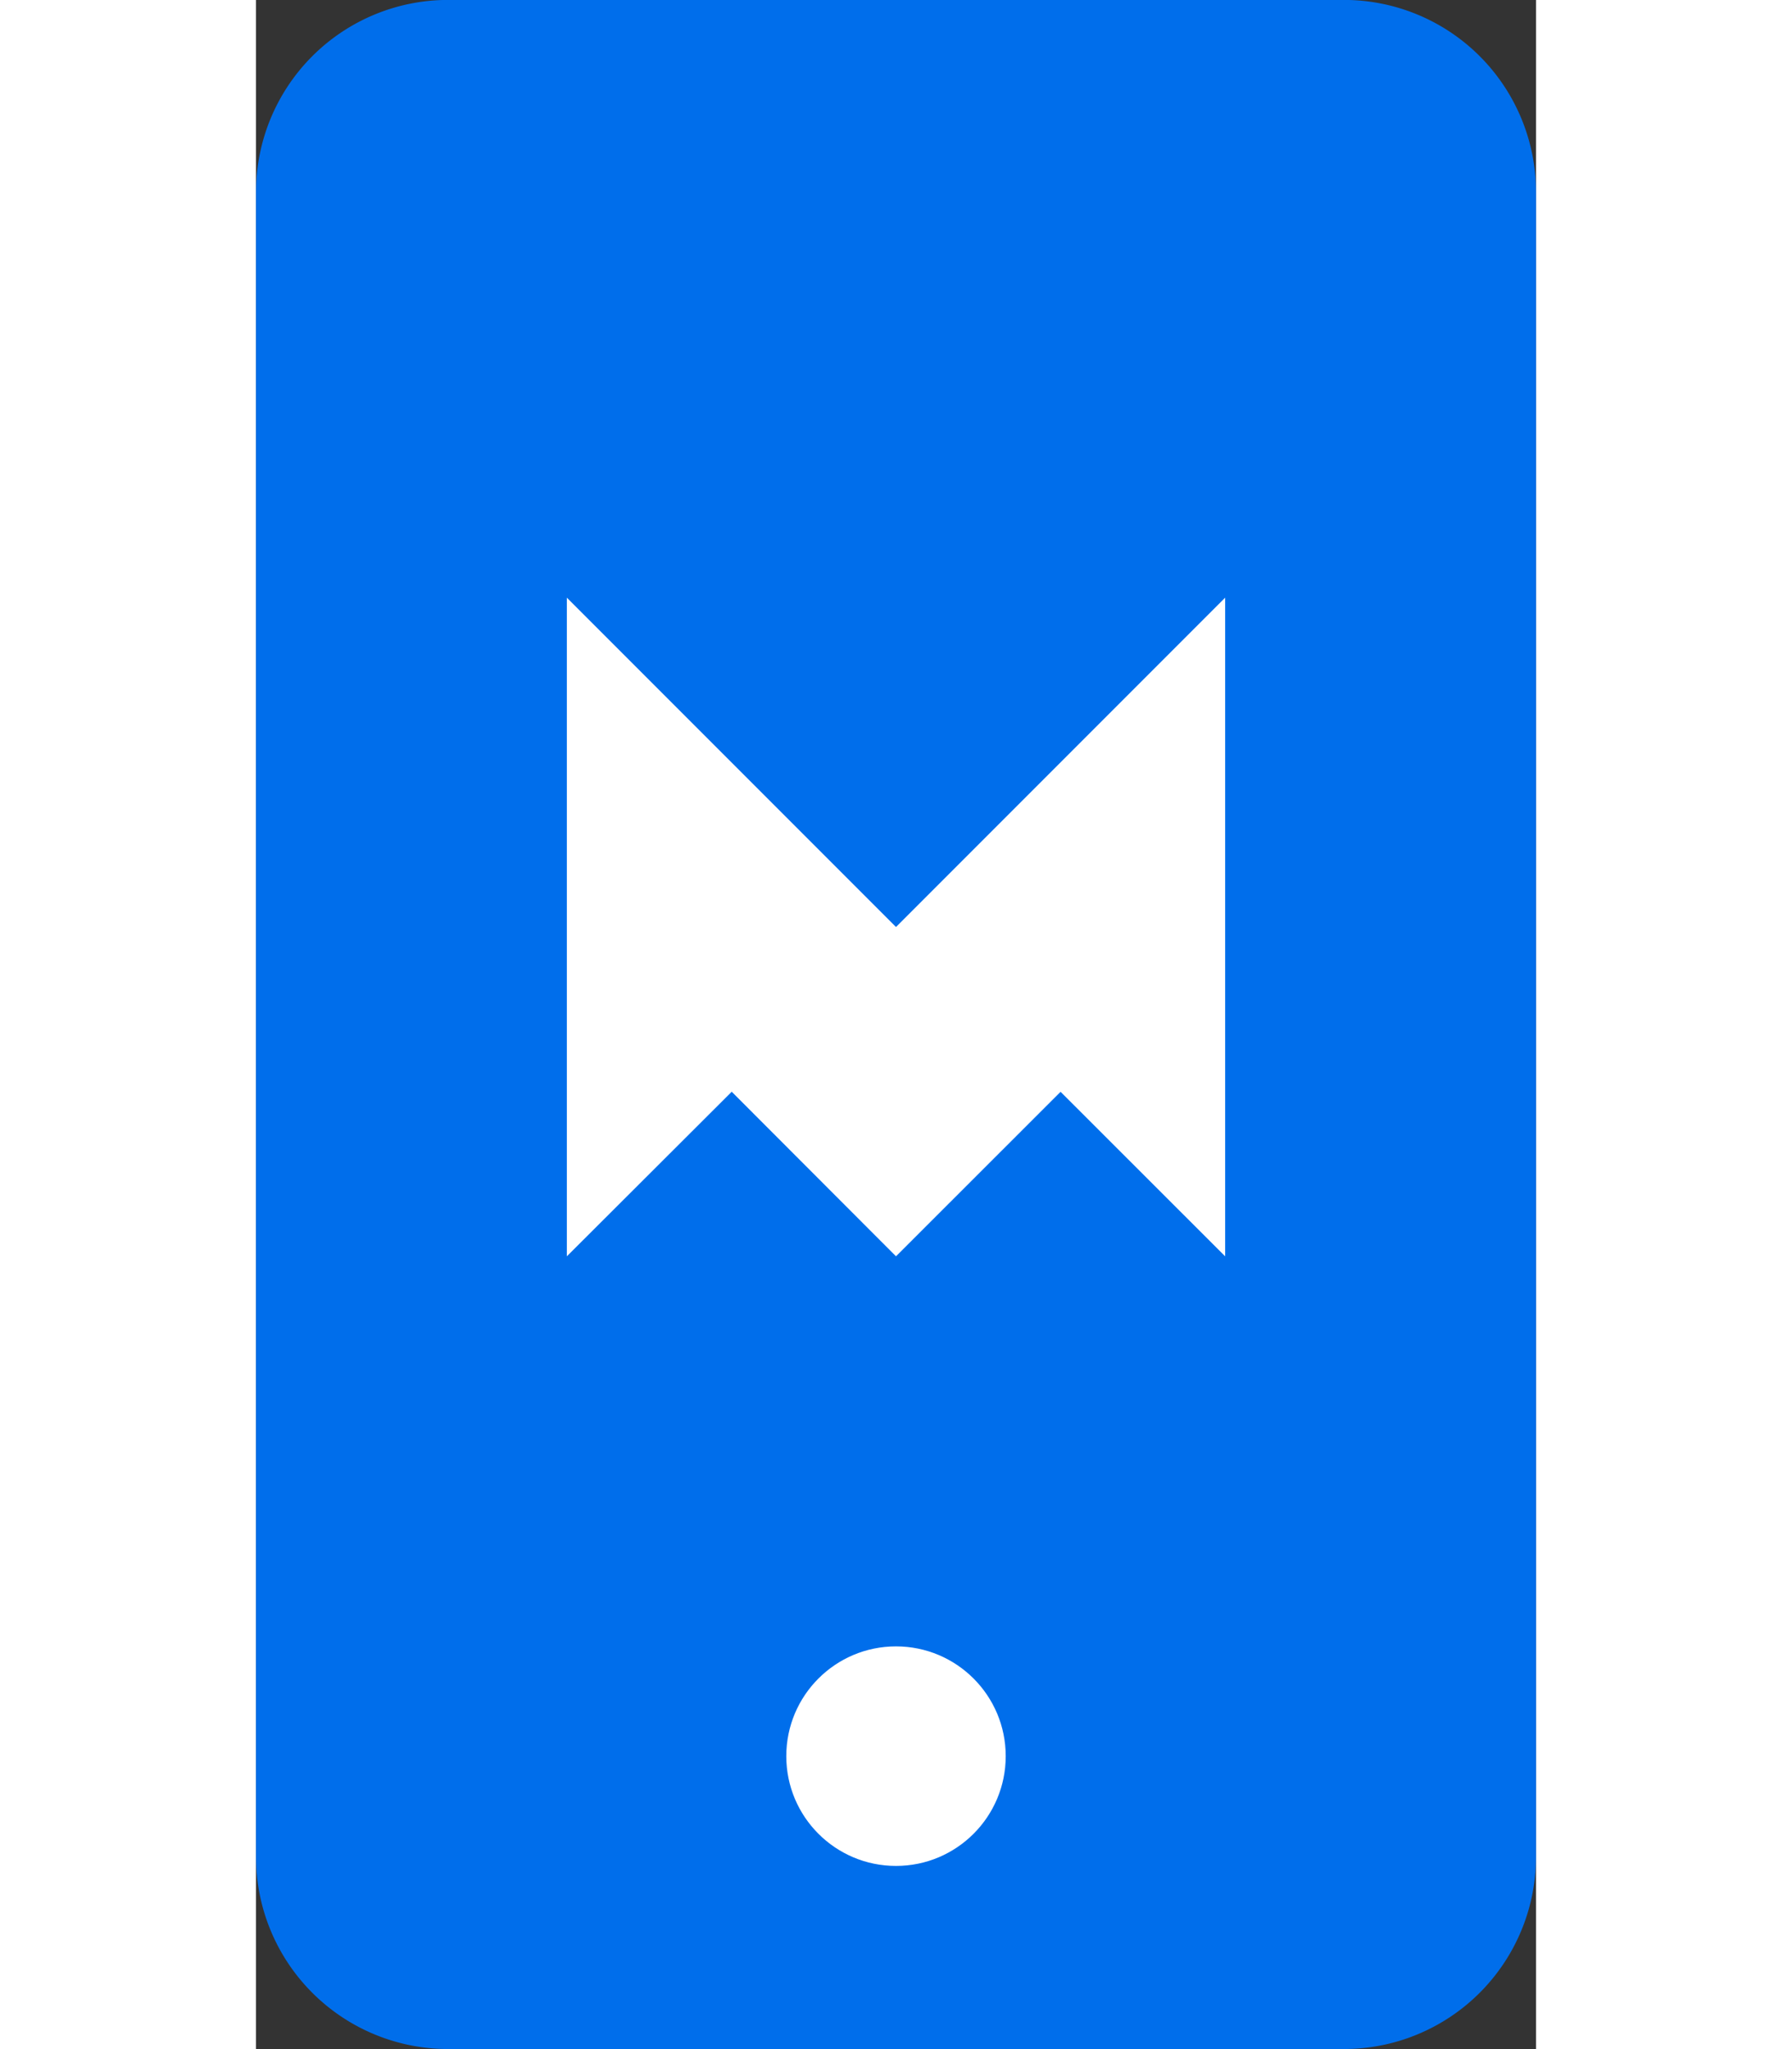 <svg xmlns="http://www.w3.org/2000/svg" width="17.5" height="20" viewBox="0 0 17.5 28" class="maiar-symbol maiar-app">
	<rect x="0" y="0" width="17.5" height="28" fill="#333333" stroke="none"/>
	<defs>
		<style>
			.cls-maiar-app-1 {
			fill: #006EEB;
			}

			.cls-maiar-app-2 {
			fill: #fff;
			}
		</style>
	</defs>
	<g transform="translate(11007 -18884.001)">
		<path class="cls-maiar-app-1" d="M14.875-21H2.625A2.626,2.626,0,0,0,0-18.375V4.375A2.626,2.626,0,0,0,2.625,7h12.25A2.626,2.626,0,0,0,17.5,4.375v-22.75A2.626,2.626,0,0,0,14.875-21Z" transform="translate(-11007 18905)">
		</path>
		<g transform="translate(-11002.75 18892.168)">
			<g transform="translate(0 0)">
				<path class="cls-maiar-app-2" d="M2.255,6.752l.008-.01L0,9V0L4.5,4.5,9,0V9L6.75,6.752,4.5,9Z" transform="translate(0 0)">
				</path>
			</g>
		</g>
		<circle class="cls-maiar-app-2" cx="1.5" cy="1.5" r="1.5" transform="translate(-10999.75 18906.498)">
		</circle>
	</g>
</svg>
